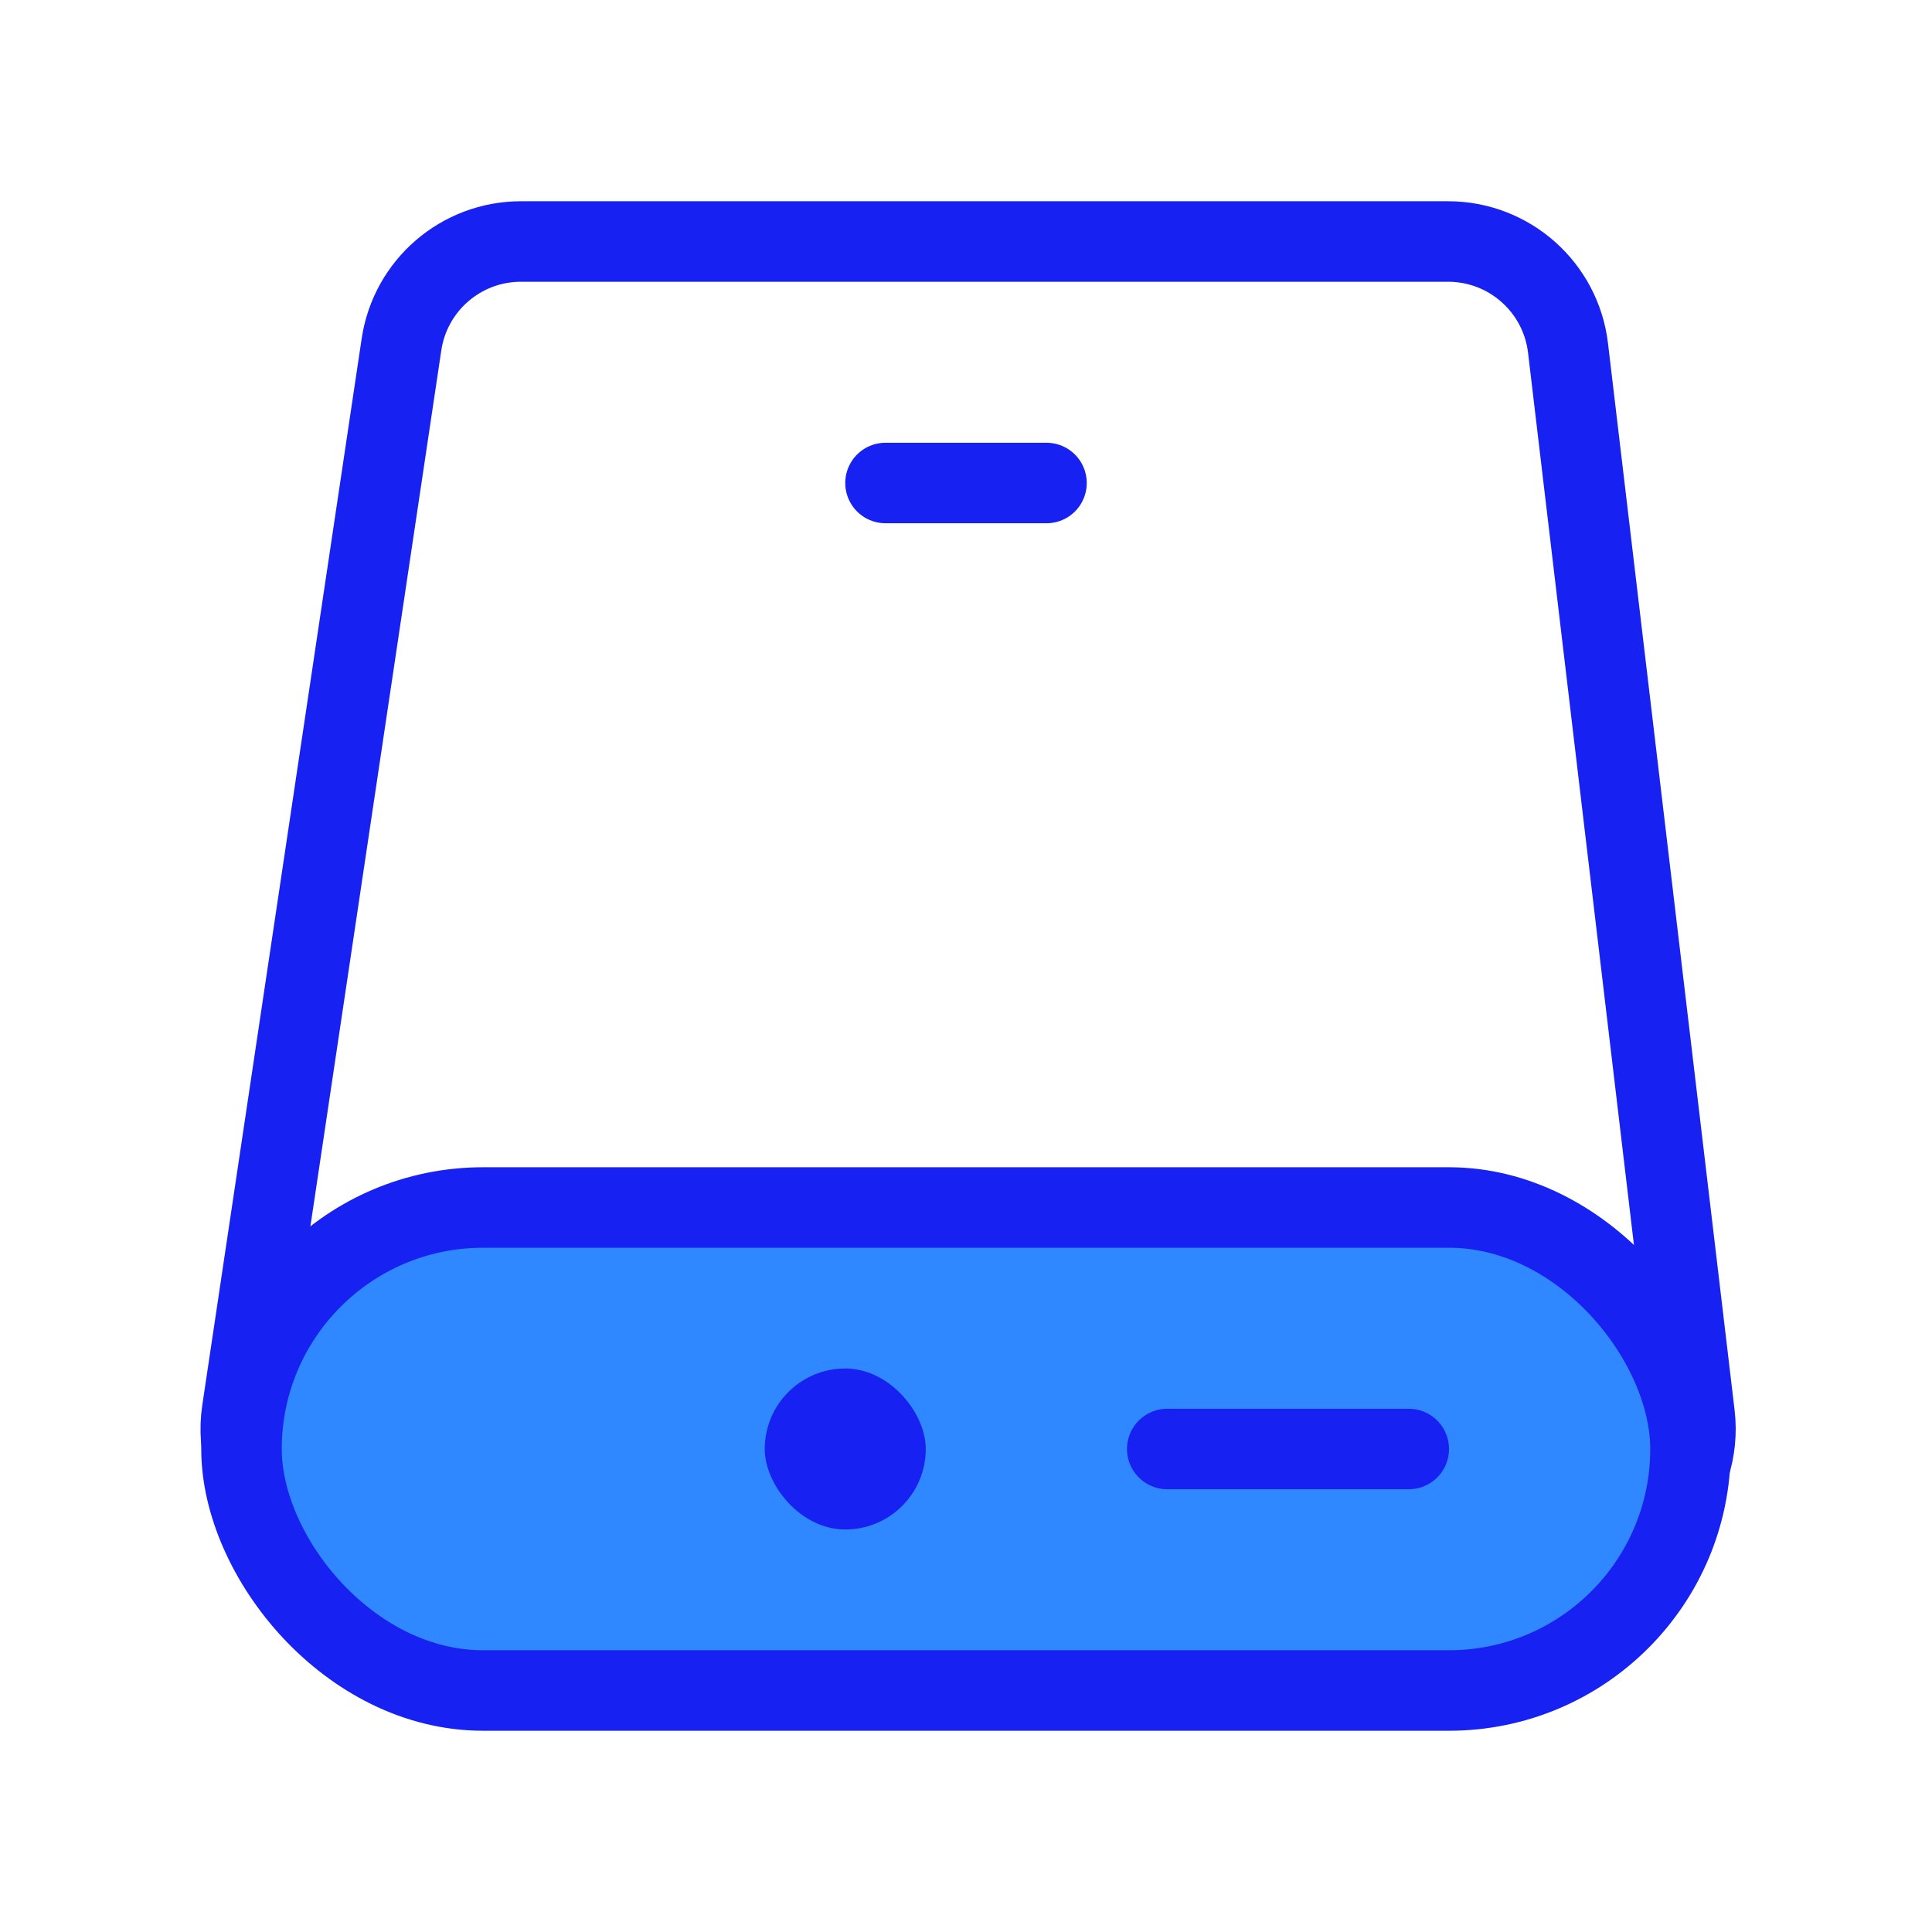 <?xml version="1.0" encoding="UTF-8"?><svg width="24" height="24" viewBox="0 0 48 48" fill="none" xmlns="http://www.w3.org/2000/svg"><path d="M9.975 8.557C10.195 7.087 11.457 6 12.942 6H35.978C37.498 6 38.778 7.137 38.957 8.646L42.102 35.146C42.314 36.931 40.92 38.5 39.123 38.5H8.982C7.148 38.5 5.744 36.87 6.015 35.057L9.975 8.557Z" stroke="#1721F1" stroke-width="2"/><rect x="6" y="30" width="36" height="12" rx="6" fill="#2F88FF" stroke="#1721F1" stroke-width="2"/><rect x="19" y="34" width="4" height="4" rx="2" fill="#1721F1"/><path d="M29 36H35" stroke="#1721F1" stroke-width="2" stroke-linecap="round" stroke-linejoin="round"/><path d="M22 12H26" stroke="#1721F1" stroke-width="2" stroke-linecap="round" stroke-linejoin="round"/></svg>